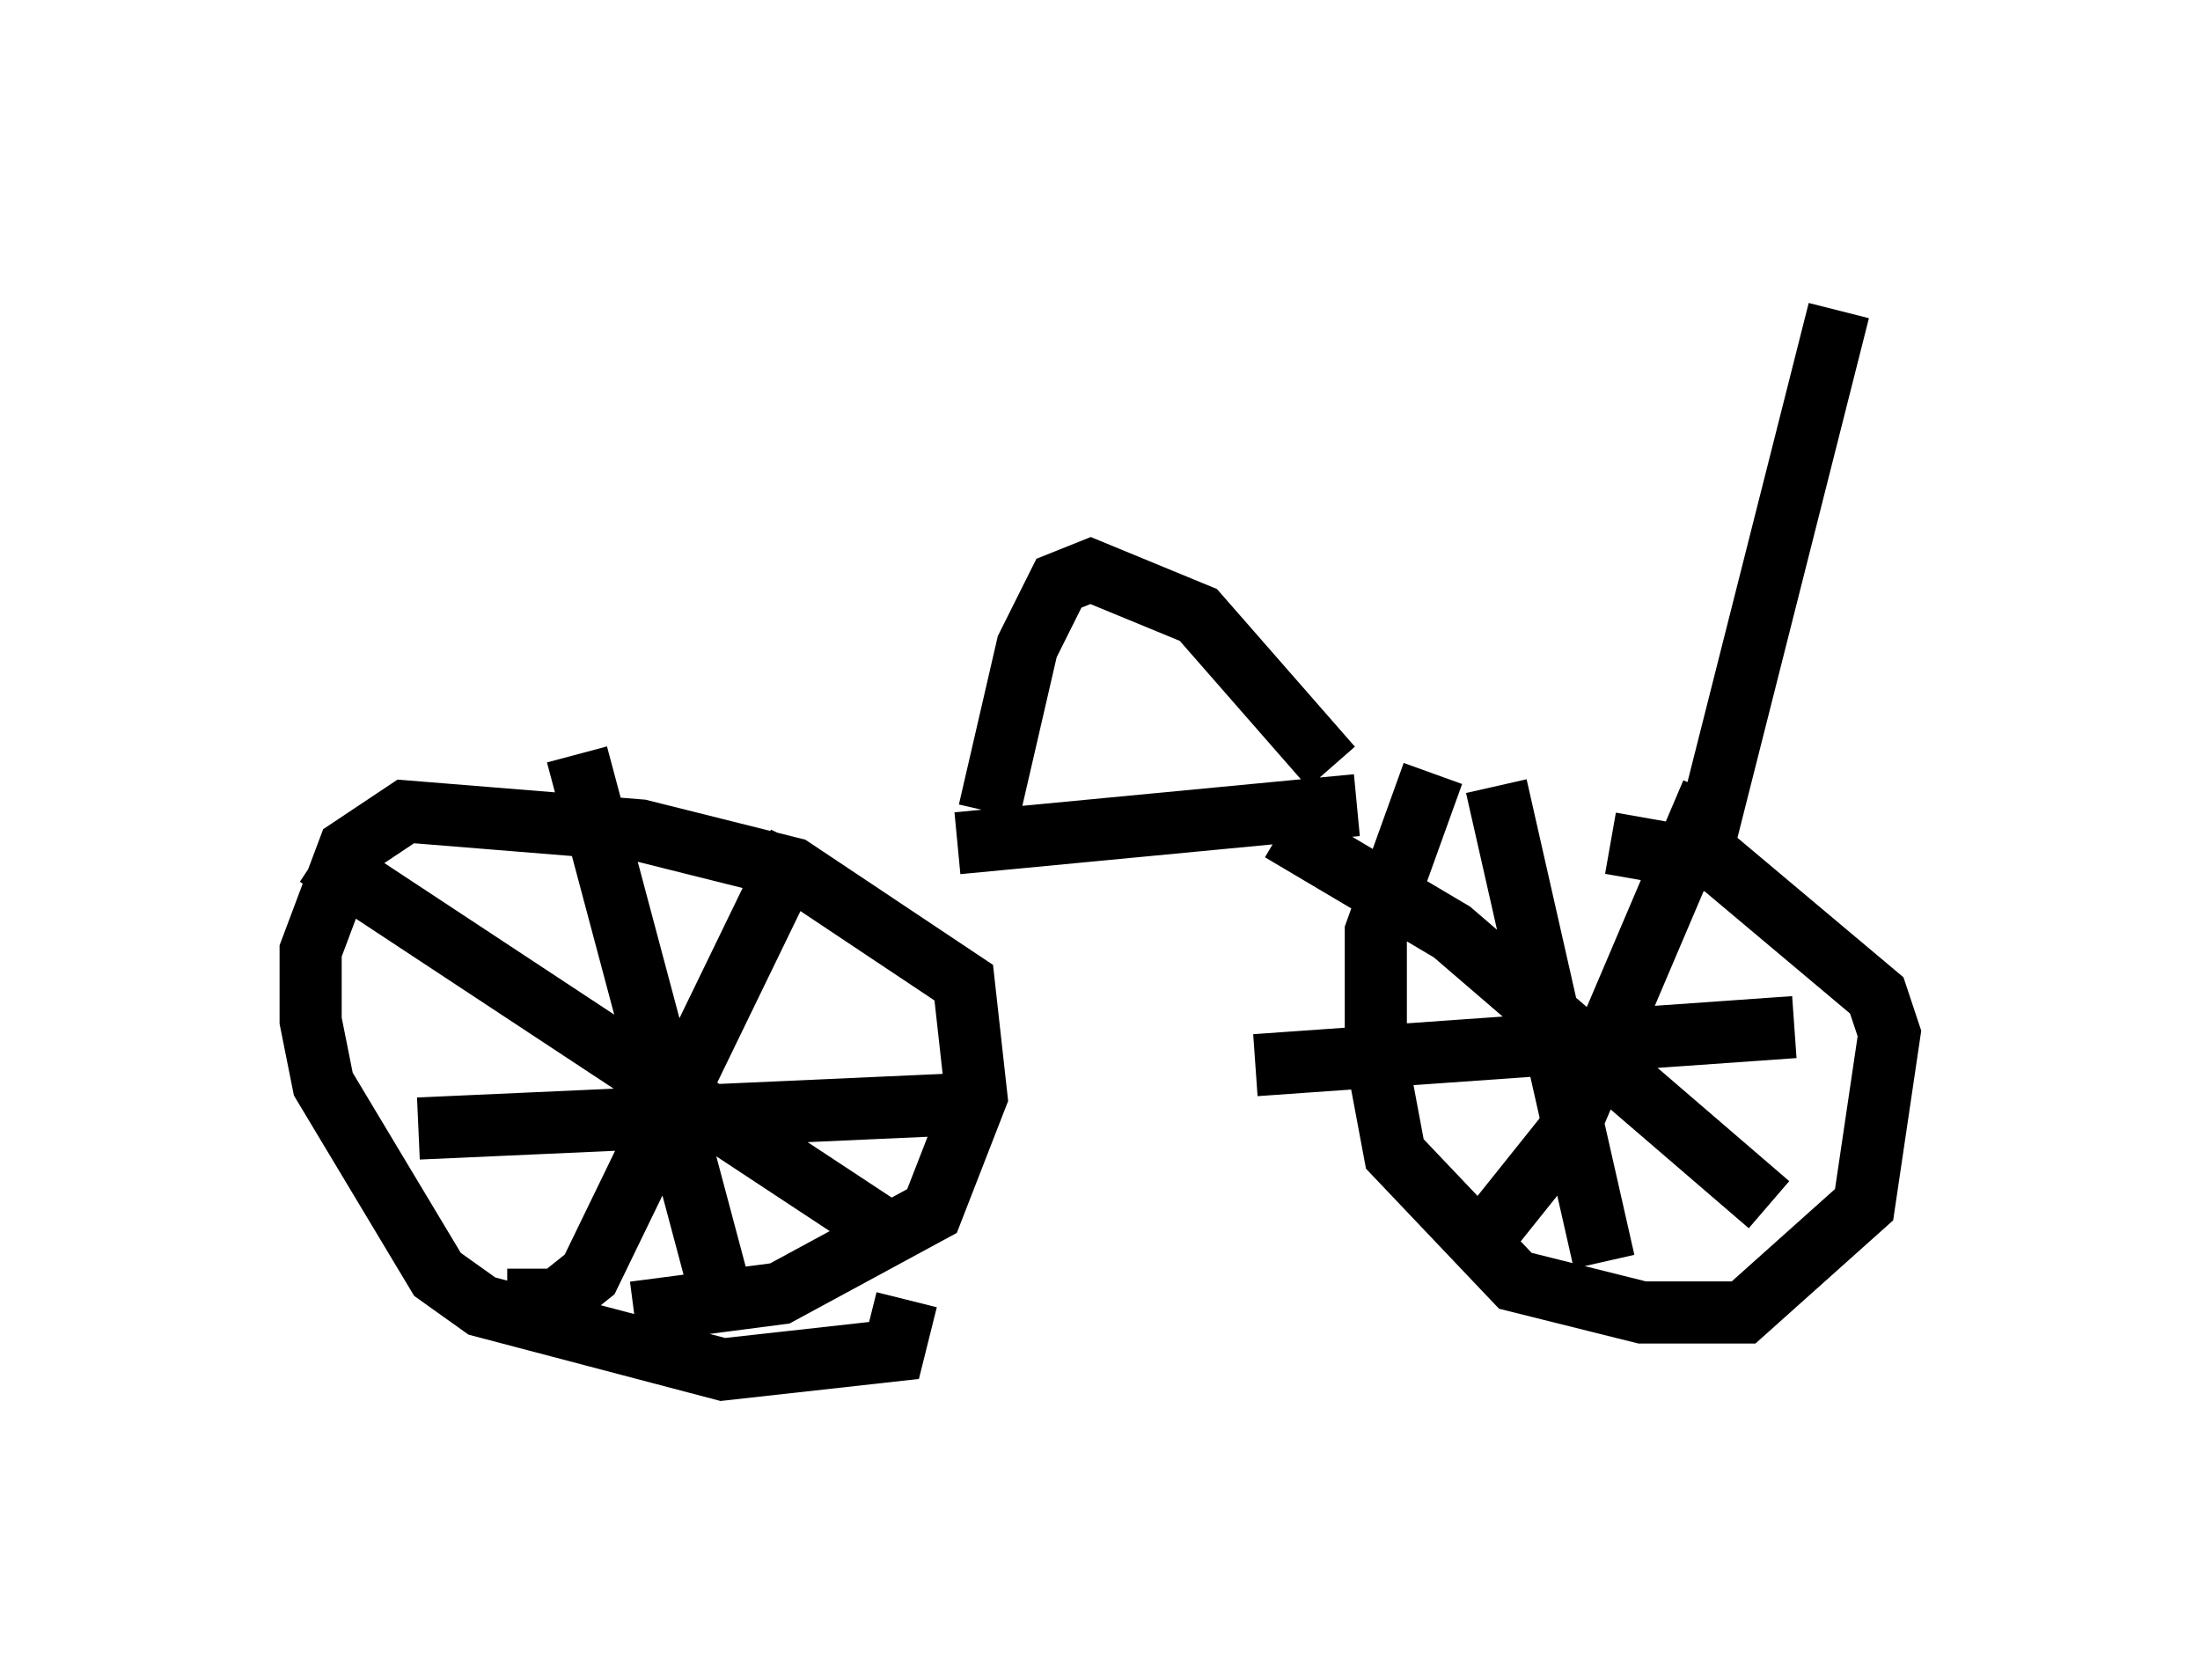 <?xml version="1.0" encoding="utf-8" ?>
<svg baseProfile="full" height="27.048" version="1.1" width="35.419" xmlns="http://www.w3.org/2000/svg" xmlns:ev="http://www.w3.org/2001/xml-events" xmlns:xlink="http://www.w3.org/1999/xlink"><defs /><rect fill="white" height="27.048" width="35.419" x="0" y="0" /><path d="M28.071, 12.758 m-5.002, -0.306 l-0.919, 2.552 0.0, 1.94 l0.306, 1.633 1.94, 2.042 l2.042, 0.51 1.633, 0.0 l1.94, -1.735 0.408, -2.756 l-0.204, -0.613 -2.552, -2.144 l-1.735, -0.306 m1.633, -0.817 l-2.348, 5.513 -1.633, 2.042 m-2.96, -6.942 l2.756, 1.633 5.104, 4.39 m-4.39, -6.738 l1.735, 7.656 m3.063, -3.777 l-8.677, 0.613 m-10.004, 3.981 l2.348, -0.306 2.45, -1.327 l0.715, -1.838 -0.204, -1.838 l-2.756, -1.838 -2.45, -0.613 l-3.777, -0.306 -0.919, 0.613 l-0.613, 1.633 0.0, 1.123 l0.204, 1.021 1.838, 3.063 l0.715, 0.51 3.879, 1.021 l2.756, -0.306 0.204, -0.817 m-1.735, -7.35 l-3.369, 6.942 -0.51, 0.408 l-0.817, 0.0 m-3.063, -7.146 l9.29, 6.125 m-5.104, -7.758 l2.45, 9.188 m4.083, -3.573 l-9.086, 0.408 m15.109, -5.206 l-6.431, 0.613 m12.046, -0.102 l2.144, -8.473 m-8.167, 7.35 l-2.144, -2.45 -1.735, -0.715 l-0.51, 0.204 -0.51, 1.021 l-0.613, 2.654 m12.556, -8.065 " fill="none" stroke="black" stroke-width="1" /></svg>